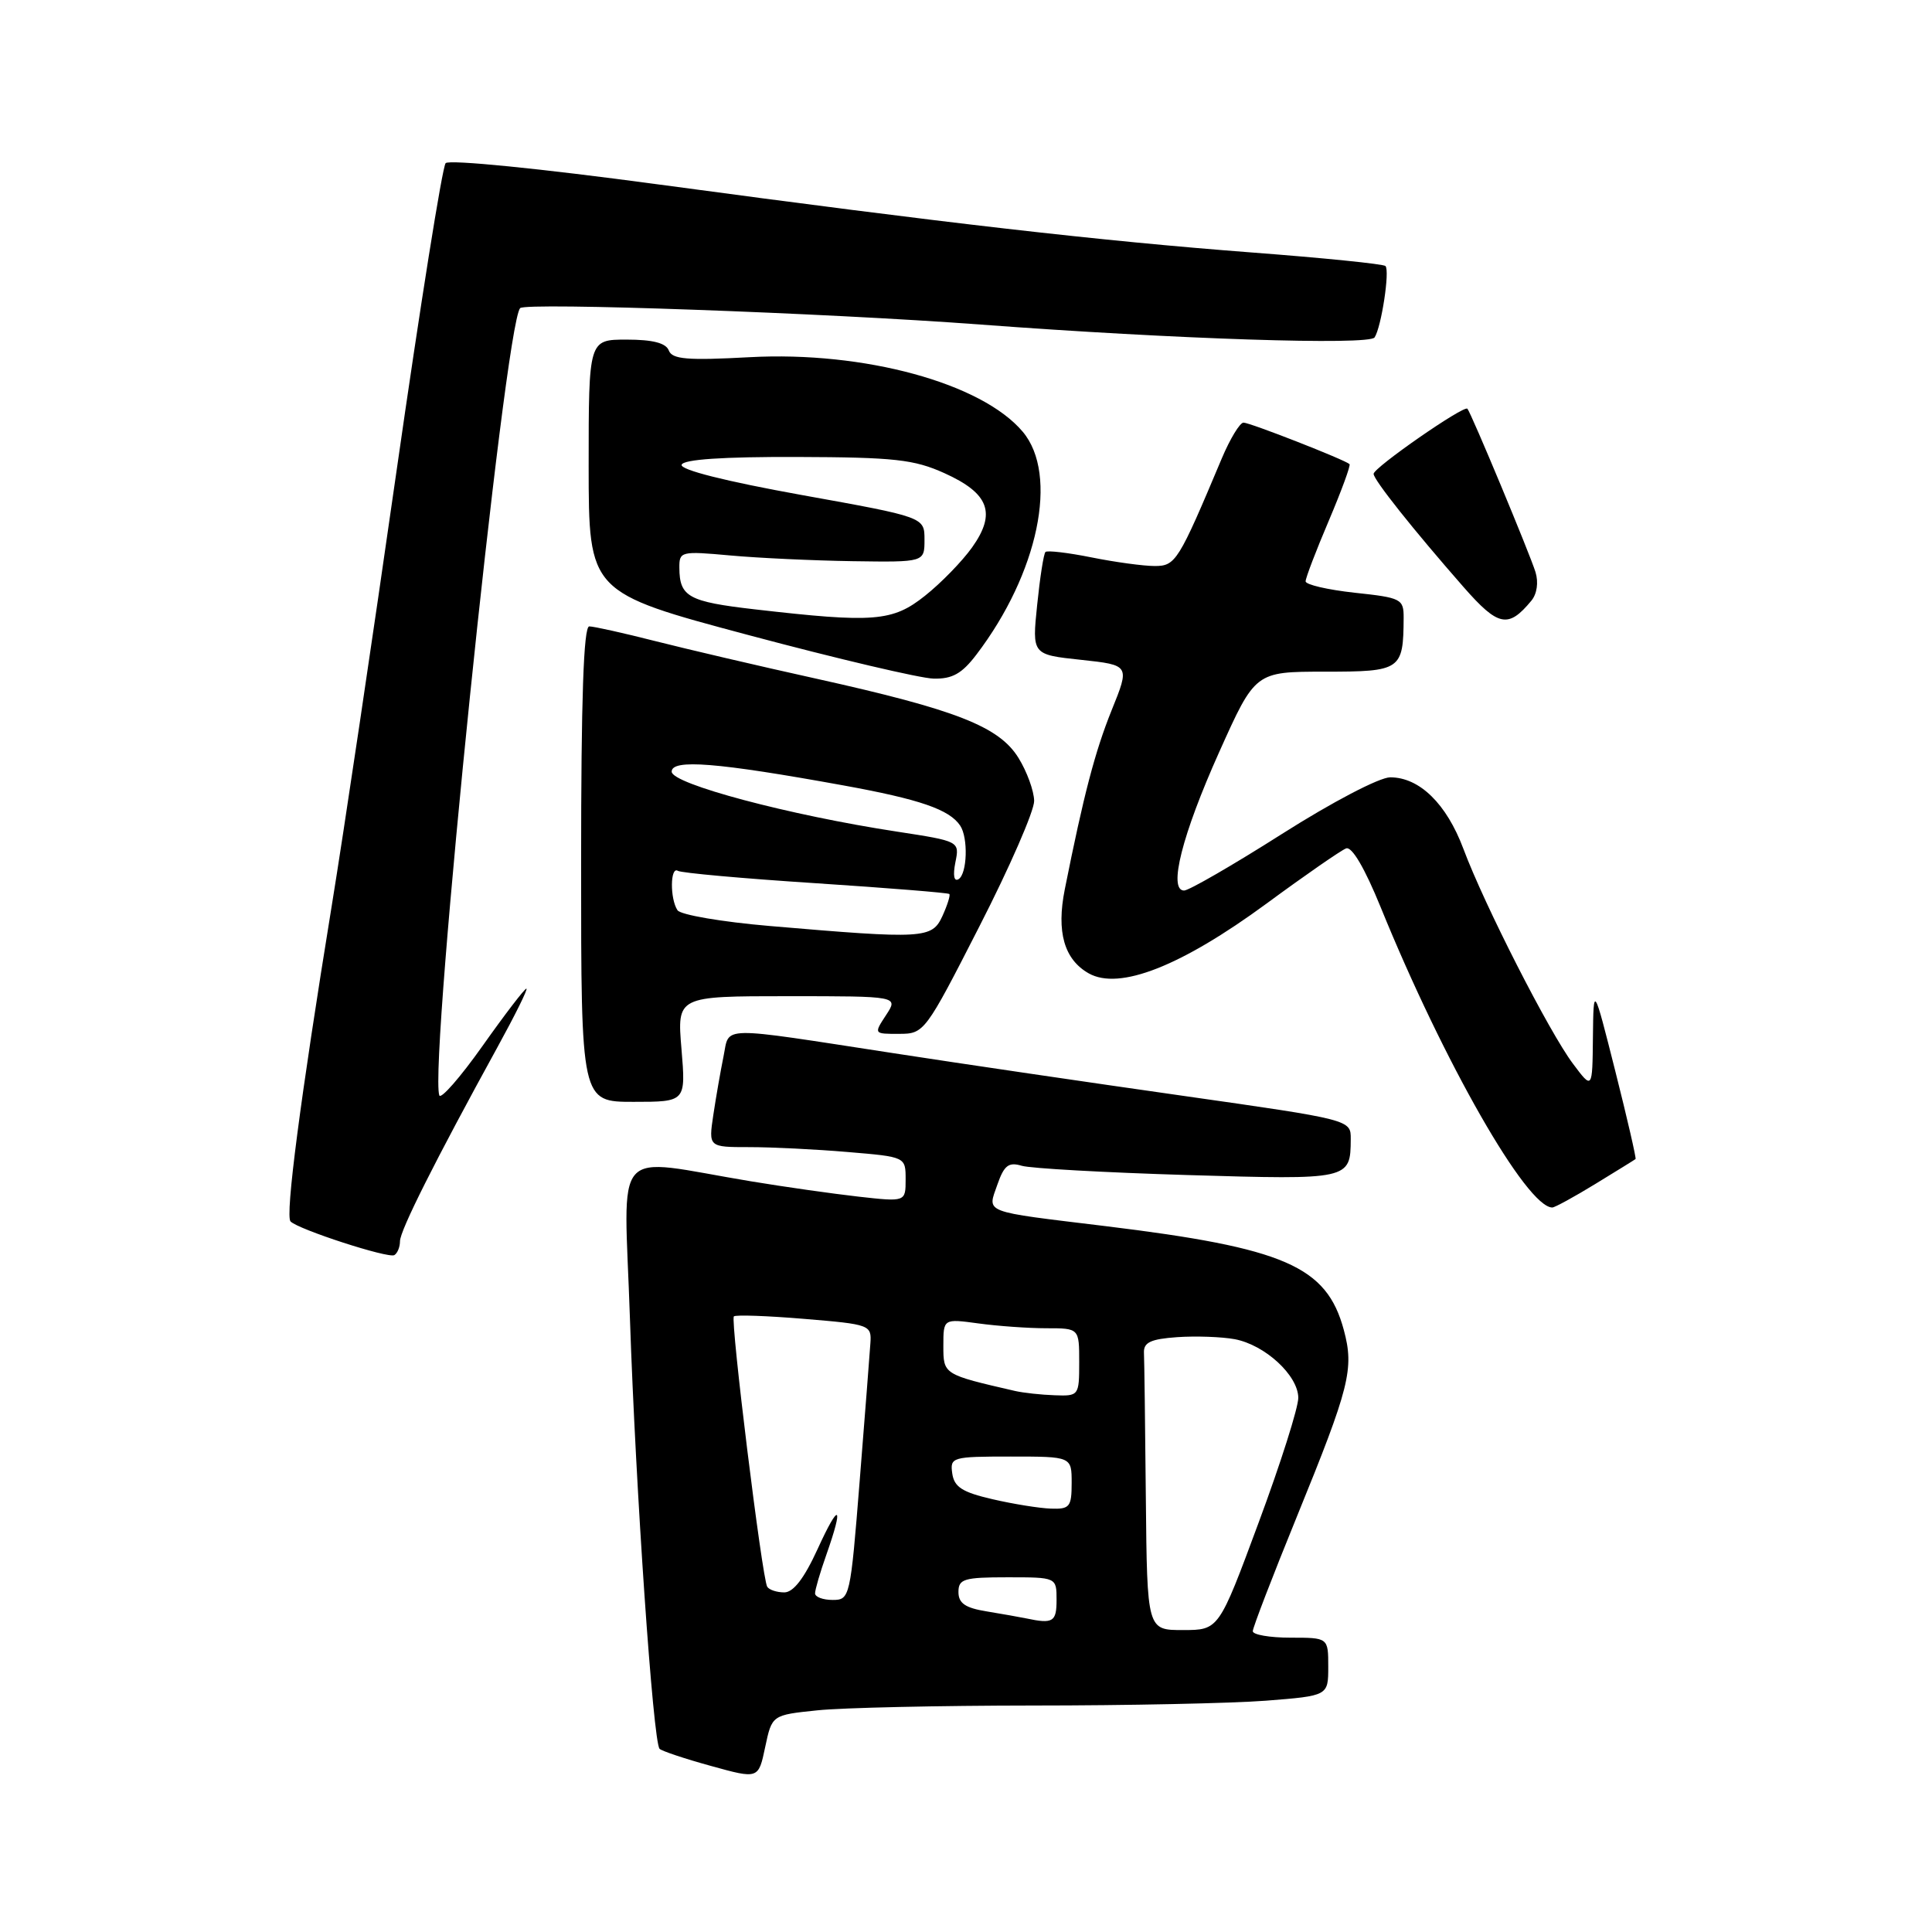 <?xml version="1.0" encoding="UTF-8" standalone="no"?>
<!DOCTYPE svg PUBLIC "-//W3C//DTD SVG 1.1//EN" "http://www.w3.org/Graphics/SVG/1.1/DTD/svg11.dtd" >
<svg xmlns="http://www.w3.org/2000/svg" xmlns:xlink="http://www.w3.org/1999/xlink" version="1.1" viewBox="0 0 256 256">
 <g >
 <path fill="currentColor"
d=" M 108.29 226.63 C 111.59 226.28 124.46 226.00 136.90 225.99 C 149.33 225.99 163.21 225.70 167.75 225.35 C 176.00 224.70 176.00 224.70 176.00 220.85 C 176.00 217.00 176.00 217.00 171.00 217.00 C 168.25 217.00 166.00 216.61 166.00 216.14 C 166.00 215.67 168.64 208.81 171.87 200.89 C 178.85 183.77 179.45 181.38 178.06 176.22 C 175.79 167.78 170.24 165.37 146.50 162.47 C 129.97 160.46 130.83 160.79 132.16 156.96 C 133.05 154.41 133.65 153.95 135.38 154.47 C 136.54 154.82 146.43 155.37 157.35 155.70 C 178.85 156.34 178.95 156.32 178.98 150.94 C 179.00 148.37 179.00 148.37 156.75 145.20 C 144.51 143.46 127.30 140.93 118.50 139.57 C 94.85 135.94 96.71 135.90 95.87 139.98 C 95.48 141.90 94.87 145.39 94.52 147.73 C 93.88 152.00 93.88 152.00 99.29 152.00 C 102.26 152.00 108.14 152.29 112.35 152.65 C 120.00 153.29 120.00 153.29 120.00 156.28 C 120.00 159.26 120.00 159.26 113.75 158.56 C 110.31 158.17 103.90 157.26 99.50 156.53 C 80.73 153.42 82.69 151.20 83.47 174.72 C 84.23 197.30 86.54 230.88 87.40 231.73 C 87.69 232.02 90.76 233.05 94.22 234.00 C 100.50 235.74 100.50 235.74 101.39 231.50 C 102.29 227.25 102.29 227.25 108.29 226.63 Z  M 53.00 164.47 C 53.00 163.06 57.67 153.77 65.92 138.75 C 68.26 134.49 69.99 131.00 69.75 131.00 C 69.51 131.00 66.89 134.42 63.94 138.59 C 60.98 142.77 58.40 145.71 58.21 145.14 C 56.82 140.96 66.85 43.20 68.92 40.83 C 69.61 40.04 109.30 41.46 130.00 43.01 C 155.70 44.94 181.45 45.78 182.14 44.71 C 183.04 43.34 184.18 35.84 183.58 35.25 C 183.32 34.98 175.31 34.17 165.80 33.45 C 145.77 31.92 125.44 29.59 87.18 24.43 C 71.62 22.33 59.51 21.12 59.05 21.62 C 58.61 22.10 55.68 40.50 52.53 62.50 C 49.38 84.50 45.53 110.38 43.96 120.00 C 39.80 145.58 37.77 161.11 38.50 161.85 C 39.54 162.91 51.43 166.77 52.25 166.31 C 52.66 166.07 53.00 165.24 53.00 164.47 Z  M 211.39 156.88 C 214.20 155.16 216.60 153.68 216.72 153.58 C 216.83 153.48 215.63 148.25 214.04 141.95 C 211.15 130.50 211.15 130.50 211.07 137.44 C 211.00 144.39 211.00 144.39 208.42 140.94 C 205.27 136.74 196.69 119.92 193.91 112.48 C 191.67 106.50 188.09 103.00 184.21 103.00 C 182.79 103.00 176.53 106.27 169.87 110.50 C 163.37 114.63 157.53 118.00 156.90 118.00 C 154.76 118.00 156.64 110.59 161.55 99.65 C 166.33 89.00 166.33 89.00 175.55 89.00 C 185.64 89.00 185.95 88.79 185.99 81.87 C 186.00 79.36 185.68 79.20 179.50 78.54 C 175.93 78.15 173.00 77.47 173.00 77.03 C 173.00 76.58 174.38 72.97 176.07 69.00 C 177.75 65.04 178.99 61.66 178.82 61.50 C 178.20 60.92 165.64 56.00 164.77 56.00 C 164.29 56.00 162.99 58.14 161.89 60.75 C 156.15 74.40 155.78 75.00 153.00 75.00 C 151.53 75.00 147.77 74.49 144.64 73.86 C 141.51 73.23 138.76 72.91 138.53 73.14 C 138.29 73.37 137.80 76.53 137.43 80.15 C 136.75 86.74 136.75 86.74 143.23 87.43 C 149.72 88.13 149.72 88.13 147.29 94.13 C 145.10 99.57 143.59 105.31 141.09 117.84 C 139.96 123.49 141.01 127.14 144.27 128.98 C 148.32 131.25 156.48 128.05 167.82 119.73 C 172.94 115.96 177.68 112.68 178.36 112.42 C 179.13 112.12 180.83 115.02 182.95 120.22 C 191.31 140.77 202.30 160.00 205.69 160.00 C 206.01 160.00 208.58 158.60 211.39 156.88 Z  M 90.30 139.00 C 89.71 132.00 89.71 132.00 104.38 132.00 C 119.05 132.00 119.05 132.00 117.41 134.50 C 115.77 137.00 115.78 137.00 119.13 136.99 C 122.46 136.99 122.60 136.80 129.78 122.74 C 133.79 114.91 137.05 107.43 137.03 106.12 C 137.01 104.81 136.08 102.24 134.95 100.42 C 132.38 96.27 126.73 94.05 108.17 89.93 C 100.65 88.27 91.05 86.02 86.83 84.95 C 82.62 83.88 78.68 83.00 78.08 83.00 C 77.33 83.00 77.00 92.55 77.00 114.50 C 77.00 146.00 77.00 146.00 83.94 146.00 C 90.88 146.00 90.88 146.00 90.30 139.00 Z  M 129.37 86.75 C 137.59 75.97 140.31 62.90 135.52 57.21 C 130.10 50.77 114.51 46.51 99.33 47.33 C 91.05 47.78 89.07 47.61 88.62 46.44 C 88.24 45.45 86.49 45.00 83.03 45.00 C 78.00 45.00 78.00 45.00 78.00 61.75 C 78.01 78.50 78.01 78.50 99.25 84.17 C 110.94 87.29 121.94 89.88 123.70 89.92 C 126.18 89.98 127.45 89.27 129.37 86.75 Z  M 202.91 79.60 C 203.66 78.70 203.88 77.17 203.46 75.80 C 202.72 73.40 194.95 54.75 194.44 54.16 C 194.00 53.64 182.00 61.97 182.01 62.79 C 182.02 63.59 187.27 70.19 193.94 77.80 C 198.53 83.03 199.85 83.30 202.91 79.60 Z  M 151.83 198.50 C 151.74 188.88 151.63 180.21 151.58 179.25 C 151.52 177.88 152.46 177.43 155.98 177.18 C 158.44 177.01 161.87 177.13 163.61 177.45 C 167.62 178.21 171.99 182.23 172.03 185.20 C 172.05 186.47 169.69 193.91 166.78 201.74 C 161.50 215.99 161.50 215.99 156.75 215.99 C 152.00 216.00 152.00 216.00 151.83 198.50 Z  M 136.00 214.45 C 135.18 214.28 132.81 213.86 130.75 213.52 C 127.90 213.06 127.00 212.44 127.00 210.95 C 127.00 209.22 127.72 209.00 133.50 209.00 C 140.00 209.00 140.00 209.00 140.00 212.00 C 140.00 214.91 139.53 215.20 136.00 214.45 Z  M 108.00 211.13 C 108.00 210.64 108.67 208.34 109.50 206.00 C 111.85 199.33 111.22 198.93 108.34 205.25 C 106.56 209.14 105.13 211.00 103.92 211.00 C 102.93 211.00 101.91 210.66 101.66 210.25 C 100.98 209.14 96.76 174.91 97.24 174.43 C 97.47 174.20 101.67 174.35 106.58 174.76 C 115.29 175.48 115.50 175.56 115.33 178.00 C 115.24 179.38 114.60 187.59 113.91 196.25 C 112.68 211.71 112.61 212.00 110.33 212.00 C 109.05 212.00 108.00 211.61 108.00 211.13 Z  M 131.50 198.65 C 127.51 197.73 126.44 197.04 126.18 195.25 C 125.87 193.08 126.14 193.00 133.93 193.00 C 142.00 193.00 142.00 193.00 142.00 196.50 C 142.00 199.67 141.74 199.99 139.25 199.90 C 137.74 199.85 134.25 199.29 131.50 198.65 Z  M 134.50 184.31 C 124.99 182.12 125.00 182.13 125.00 178.33 C 125.00 174.73 125.00 174.73 129.64 175.36 C 132.19 175.71 136.24 176.00 138.64 176.00 C 143.00 176.00 143.00 176.00 143.00 180.50 C 143.00 184.93 142.95 185.00 139.75 184.88 C 137.96 184.82 135.60 184.56 134.50 184.31 Z  M 102.00 122.70 C 95.67 122.16 90.17 121.22 89.77 120.61 C 88.76 119.09 88.80 114.76 89.82 115.39 C 90.27 115.67 98.49 116.41 108.07 117.03 C 117.66 117.66 125.63 118.30 125.79 118.46 C 125.95 118.61 125.54 119.92 124.88 121.37 C 123.50 124.39 122.44 124.45 102.00 122.70 Z  M 126.59 114.28 C 127.16 111.47 127.16 111.47 118.83 110.19 C 104.60 108.02 89.00 103.87 89.00 102.25 C 89.00 100.55 95.01 101.03 111.75 104.07 C 121.88 105.91 125.80 107.26 127.23 109.40 C 128.31 111.01 128.16 115.78 127.02 116.49 C 126.41 116.86 126.25 116.01 126.59 114.28 Z  M 100.00 80.74 C 91.22 79.73 90.04 79.08 90.02 75.24 C 90.00 73.06 90.23 73.01 96.75 73.60 C 100.46 73.94 107.78 74.28 113.00 74.36 C 122.50 74.50 122.50 74.50 122.50 71.51 C 122.50 68.52 122.50 68.52 106.22 65.59 C 96.14 63.77 90.09 62.25 90.32 61.58 C 90.56 60.87 95.79 60.52 105.59 60.55 C 118.52 60.59 121.12 60.88 125.15 62.70 C 131.06 65.37 132.04 67.99 128.81 72.53 C 127.50 74.37 124.69 77.26 122.57 78.94 C 118.27 82.37 115.80 82.56 100.00 80.74 Z "/>
</g>
</svg>
